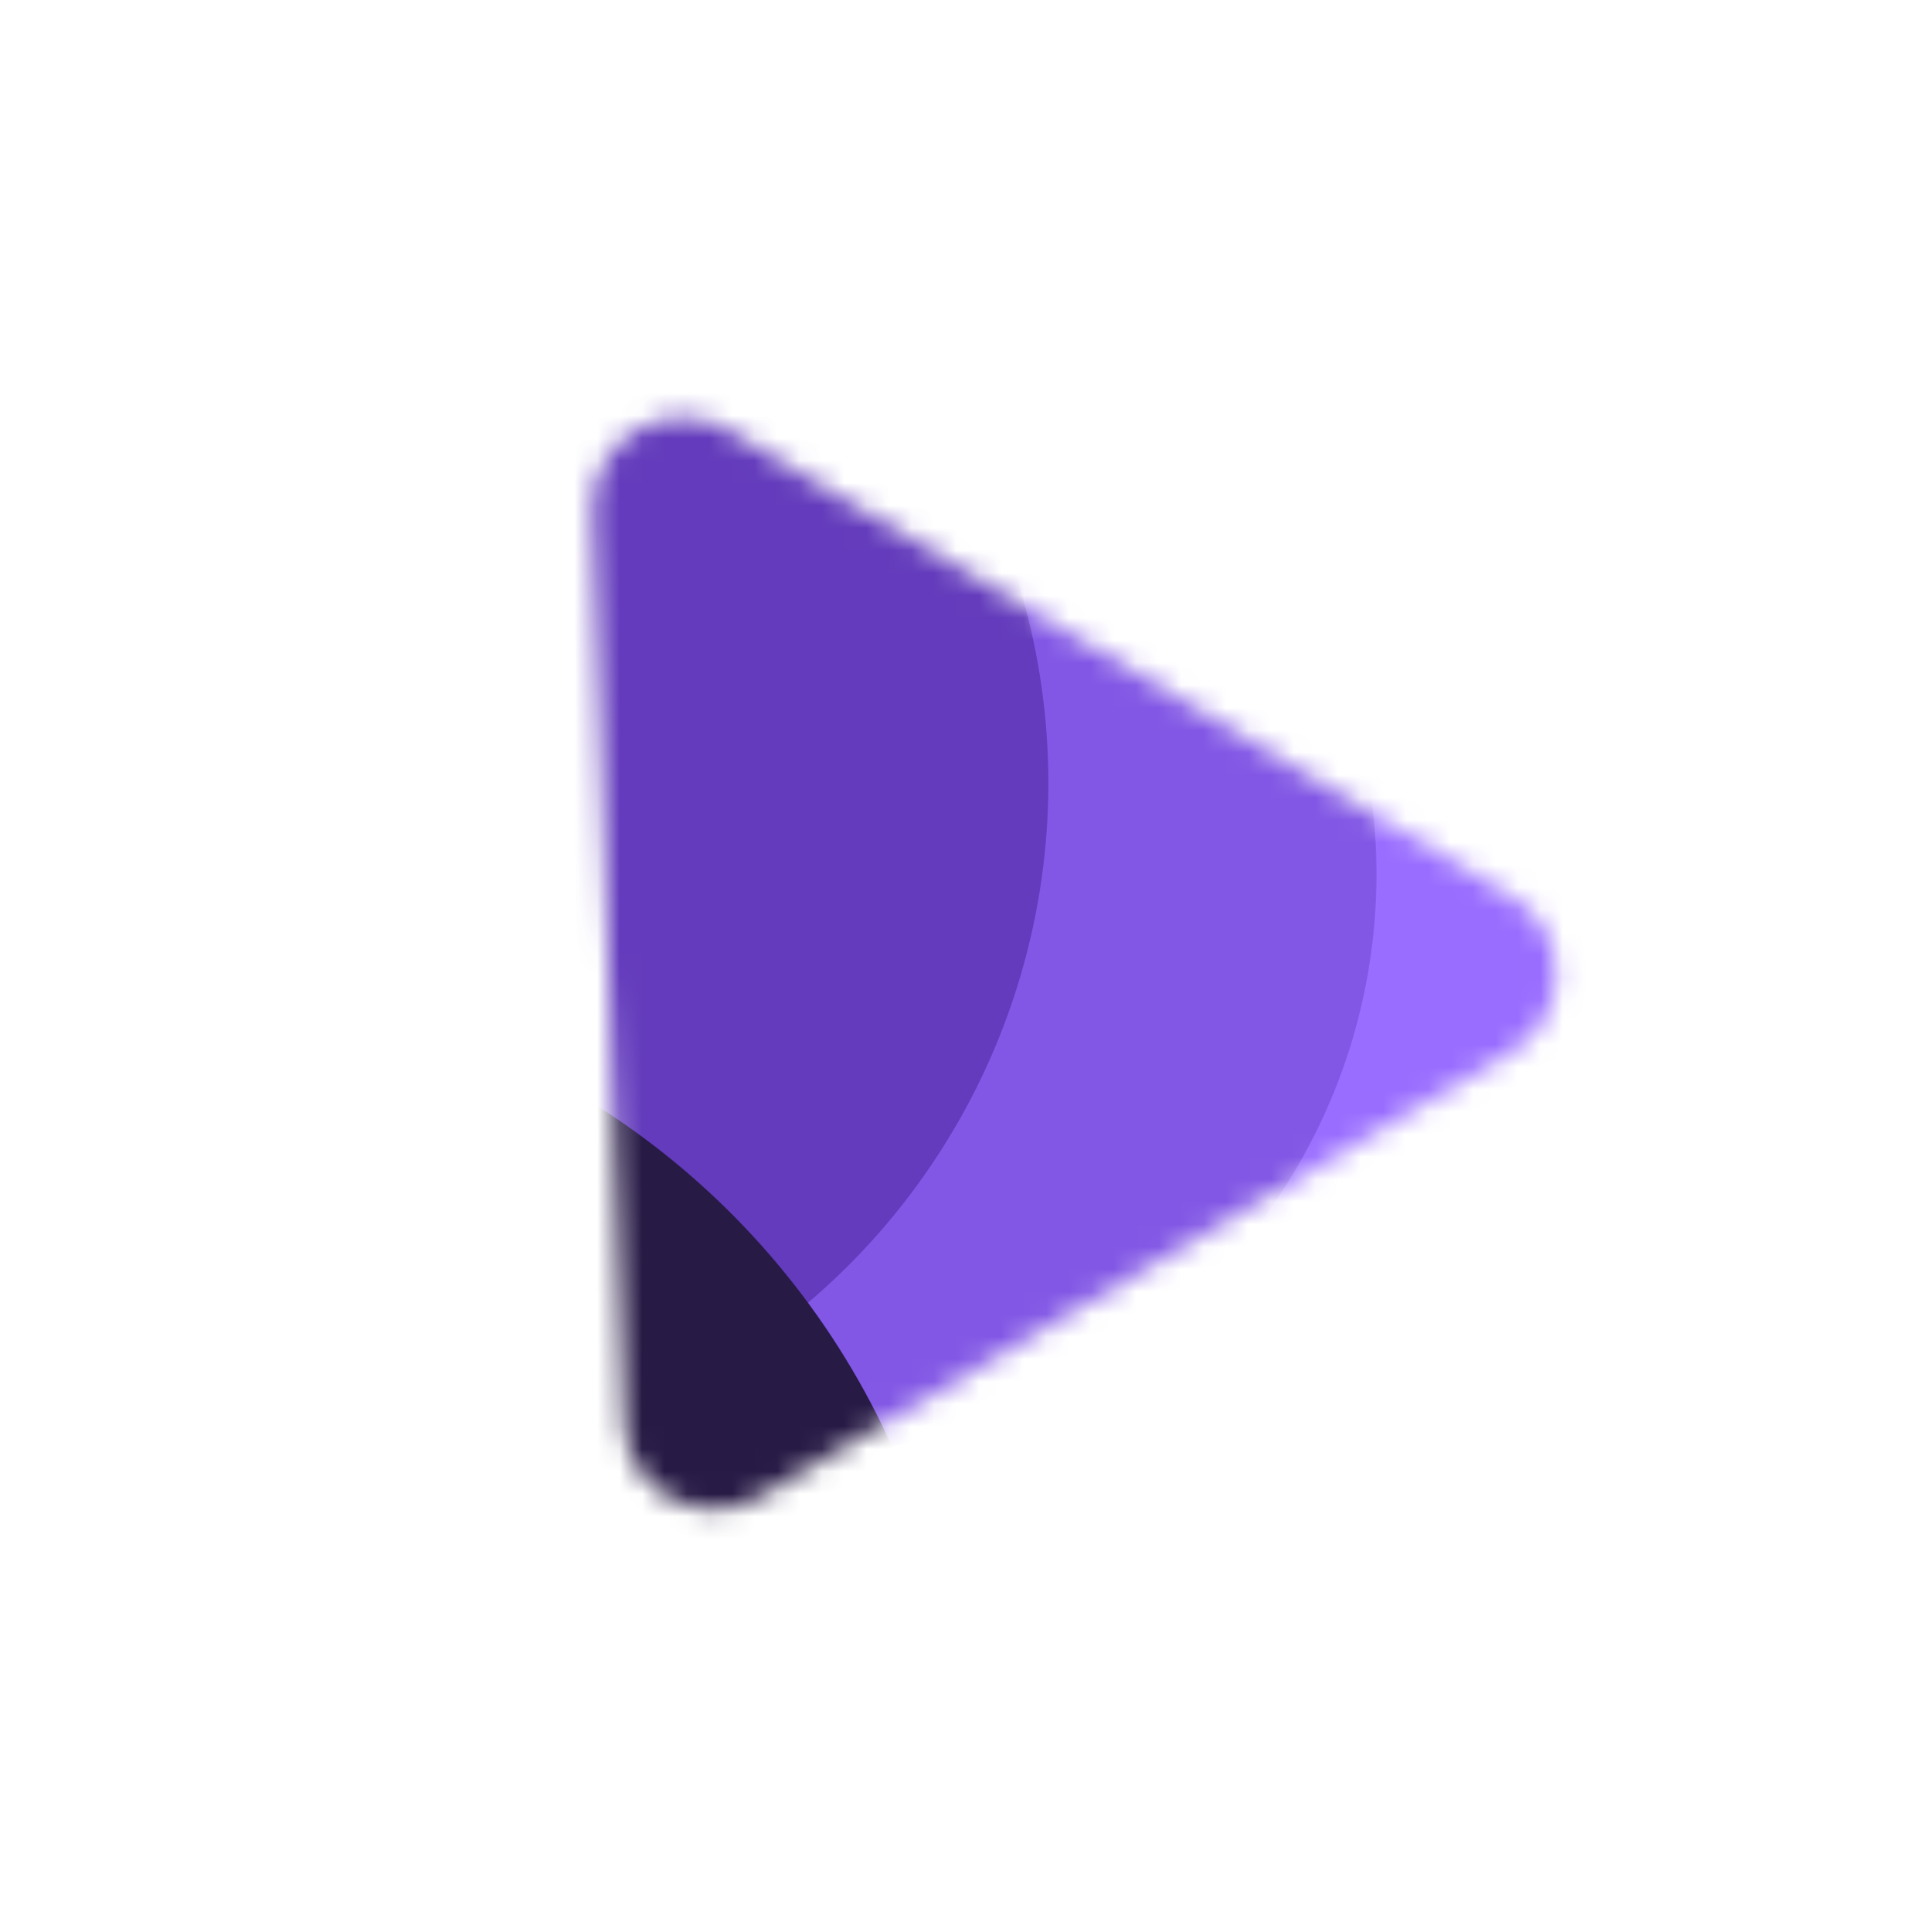 <svg width="105" height="106" viewBox="0 0 85 86" fill="none" xmlns="http://www.w3.org/2000/svg">
<mask id="mask0_801_100" style="mask-type:alpha" maskUnits="userSpaceOnUse" x="26" y="18" width="44" height="50">
<path d="M26.303 22.729C26.195 19.566 29.627 17.536 32.346 19.154L67.256 39.931C69.865 41.484 69.86 45.265 67.246 46.811L33.728 66.635C31.114 68.181 27.799 66.364 27.695 63.329L26.303 22.729Z" fill="#271A45"/>
</mask>
<g mask="url(#mask0_801_100)">
<ellipse cx="47.664" cy="33.842" rx="25.822" ry="25.822" transform="rotate(-120.602 47.664 33.842)" fill="#996DFF"/>
<ellipse cx="35.378" cy="38.916" rx="25.822" ry="25.822" transform="rotate(-120.602 35.378 38.916)" fill="#8257E5"/>
<circle cx="16.224" cy="34.853" r="30.366" transform="rotate(-120.602 16.224 34.853)" fill="#633BBC"/>
<circle cx="7.686" cy="78.793" r="35.04" transform="rotate(-120.602 7.686 78.793)" fill="#271A45"/>
</g>
</svg>
